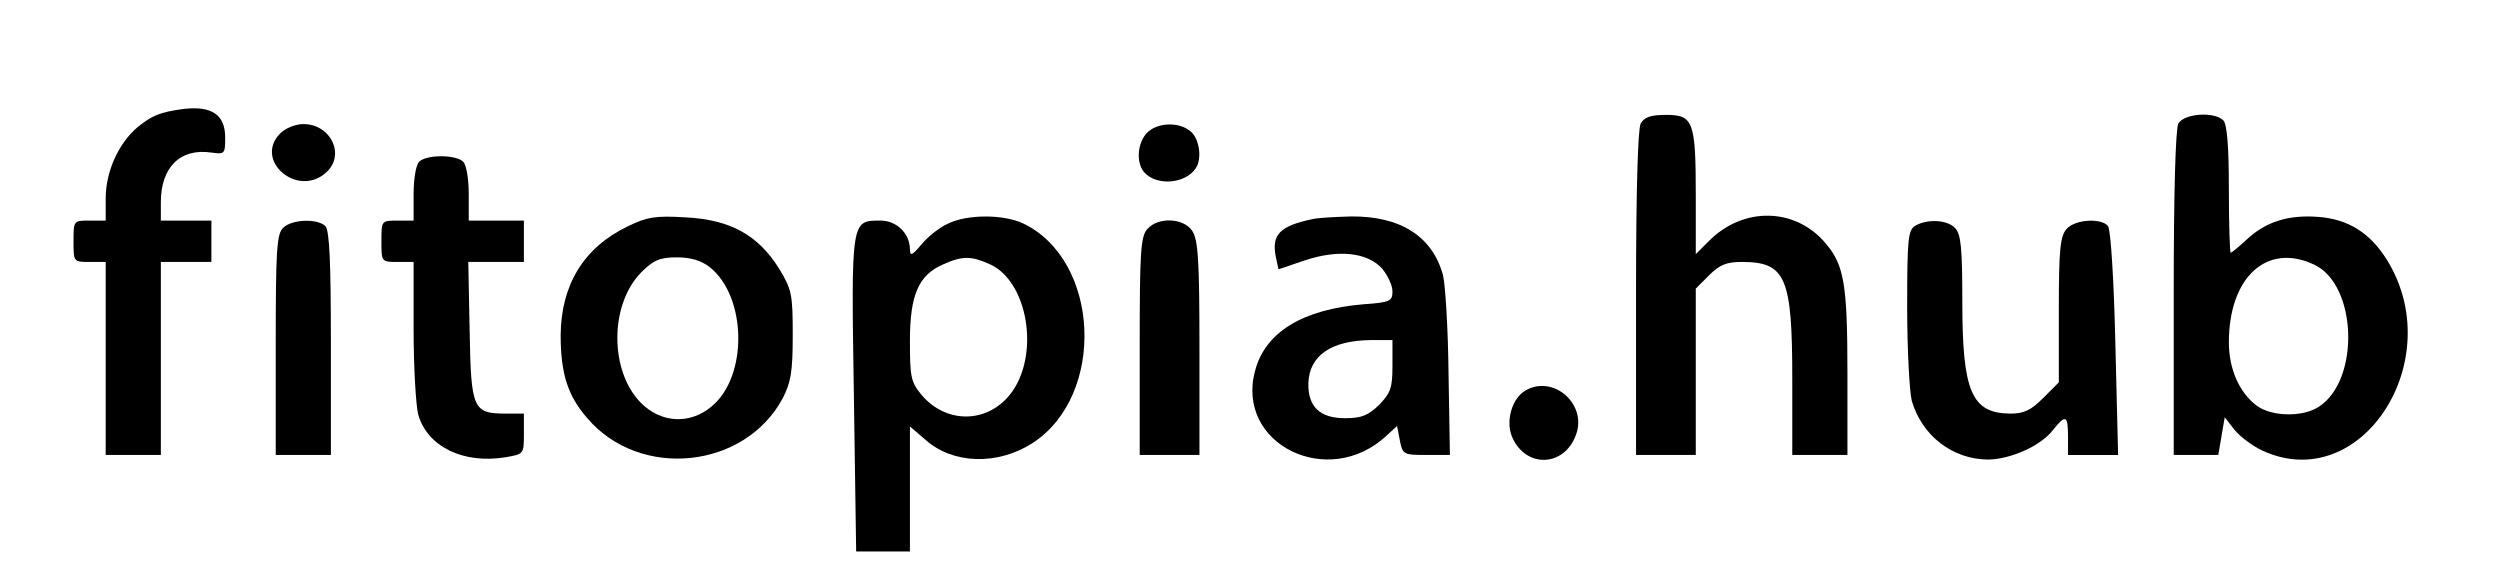 <?xml version="1.0" standalone="no"?>
<!DOCTYPE svg PUBLIC "-//W3C//DTD SVG 20010904//EN"
 "http://www.w3.org/TR/2001/REC-SVG-20010904/DTD/svg10.dtd">
<svg version="1.0" xmlns="http://www.w3.org/2000/svg"
 width="544pt" height="122pt" viewBox="0 0 544 122"
 preserveAspectRatio="xMidYMid meet">

<g transform="translate(0,122) scale(0.1,-0.1)"
fill="#000000" stroke="none">
<path d="M400 983 c-52 -7 -69 -14 -101 -40 -41 -35 -69 -96 -69 -155 l0 -48
-35 0 c-35 0 -35 0 -35 -45 0 -45 0 -45 35 -45 l35 0 0 -210 0 -210 60 0 60 0
0 210 0 210 55 0 55 0 0 45 0 45 -55 0 -55 0 0 40 c0 76 42 118 110 108 29 -4
30 -3 30 33 0 49 -29 69 -90 62z"/>
<path d="M3570 951 c-6 -13 -10 -148 -10 -370 l0 -351 65 0 65 0 0 181 0 181
29 29 c23 23 38 29 71 29 96 0 110 -33 110 -255 l0 -165 60 0 60 0 0 178 c0
192 -7 235 -47 282 -66 79 -180 81 -255 5 l-28 -28 0 126 c0 162 -5 177 -64
177 -35 0 -48 -5 -56 -19z"/>
<path d="M4740 951 c-6 -13 -10 -148 -10 -370 l0 -351 49 0 48 0 7 41 7 41 21
-27 c12 -15 40 -36 62 -46 215 -98 406 199 269 417 -36 57 -83 87 -148 92 -65
5 -114 -10 -156 -49 -17 -16 -33 -29 -35 -29 -2 0 -4 62 -4 138 0 94 -4 142
-12 150 -20 20 -86 15 -98 -7z m296 -307 c93 -44 100 -250 10 -309 -35 -23
-102 -22 -135 2 -38 28 -61 80 -61 138 0 142 83 218 186 169z"/>
<path d="M610 930 c-59 -59 38 -142 100 -85 42 38 10 105 -50 105 -17 0 -39
-9 -50 -20z"/>
<path d="M2495 930 c-20 -22 -23 -63 -6 -84 26 -31 90 -27 113 8 14 20 8 63
-10 79 -25 23 -75 21 -97 -3z"/>
<path d="M912 868 c-7 -7 -12 -38 -12 -70 l0 -58 -35 0 c-35 0 -35 0 -35 -45
0 -45 0 -45 35 -45 l35 0 0 -147 c0 -82 5 -165 10 -185 20 -70 98 -108 190
-93 40 7 40 7 40 51 l0 44 -38 0 c-73 0 -77 9 -80 179 l-3 151 60 0 61 0 0 45
0 45 -60 0 -60 0 0 58 c0 32 -5 63 -12 70 -16 16 -80 16 -96 0z"/>
<path d="M1365 727 c-95 -46 -144 -127 -145 -236 0 -83 15 -132 58 -181 114
-134 342 -111 425 43 18 35 22 58 22 138 0 89 -2 99 -30 145 -46 73 -106 106
-203 111 -66 4 -84 1 -127 -20z m179 -88 c81 -64 84 -237 5 -303 -47 -40 -110
-37 -154 7 -69 69 -69 215 1 285 26 26 40 32 77 32 30 0 53 -7 71 -21z"/>
<path d="M2062 733 c-18 -8 -44 -29 -57 -45 -20 -24 -25 -26 -25 -11 0 35 -29
63 -64 63 -64 0 -64 3 -58 -378 l5 -342 58 0 59 0 0 136 0 136 35 -30 c59 -52
156 -55 232 -6 160 104 147 398 -21 478 -43 20 -122 20 -164 -1z m94 -89 c74
-35 103 -171 57 -259 -44 -84 -147 -96 -208 -24 -23 28 -25 39 -25 117 0 101
19 144 73 167 42 19 62 18 103 -1z"/>
<path d="M2855 743 c-71 -15 -88 -34 -79 -81 l6 -28 56 19 c74 25 138 18 170
-18 12 -15 22 -36 22 -49 0 -21 -5 -24 -62 -28 -134 -11 -215 -61 -237 -145
-43 -160 160 -259 286 -141 l23 21 6 -31 c6 -31 8 -32 58 -32 l51 0 -3 178
c-1 97 -7 193 -12 213 -23 85 -93 129 -200 128 -36 -1 -74 -3 -85 -6z m175
-319 c0 -48 -4 -59 -29 -85 -24 -23 -38 -29 -74 -29 -55 0 -81 25 -80 76 2 60
49 93 136 94 l47 0 0 -56z"/>
<path d="M616 724 c-14 -13 -16 -51 -16 -255 l0 -239 60 0 60 0 0 243 c0 176
-3 246 -12 255 -17 17 -74 15 -92 -4z"/>
<path d="M2497 722 c-15 -16 -17 -49 -17 -255 l0 -237 65 0 65 0 0 233 c0 194
-3 236 -16 255 -19 28 -74 30 -97 4z"/>
<path d="M4168 729 c-16 -9 -18 -28 -18 -177 0 -92 5 -184 10 -204 22 -76 89
-128 167 -128 49 1 114 30 140 64 28 35 33 33 33 -14 l0 -40 55 0 54 0 -6 243
c-3 134 -10 248 -16 255 -14 18 -71 15 -90 -6 -14 -16 -17 -44 -17 -176 l0
-158 -34 -34 c-27 -27 -42 -34 -72 -34 -84 1 -104 48 -104 244 0 118 -3 147
-16 160 -17 18 -60 20 -86 5z"/>
<path d="M3319 370 c-29 -17 -43 -66 -29 -100 29 -69 113 -67 139 3 26 67 -49
133 -110 97z"/>
</g>
</svg>
